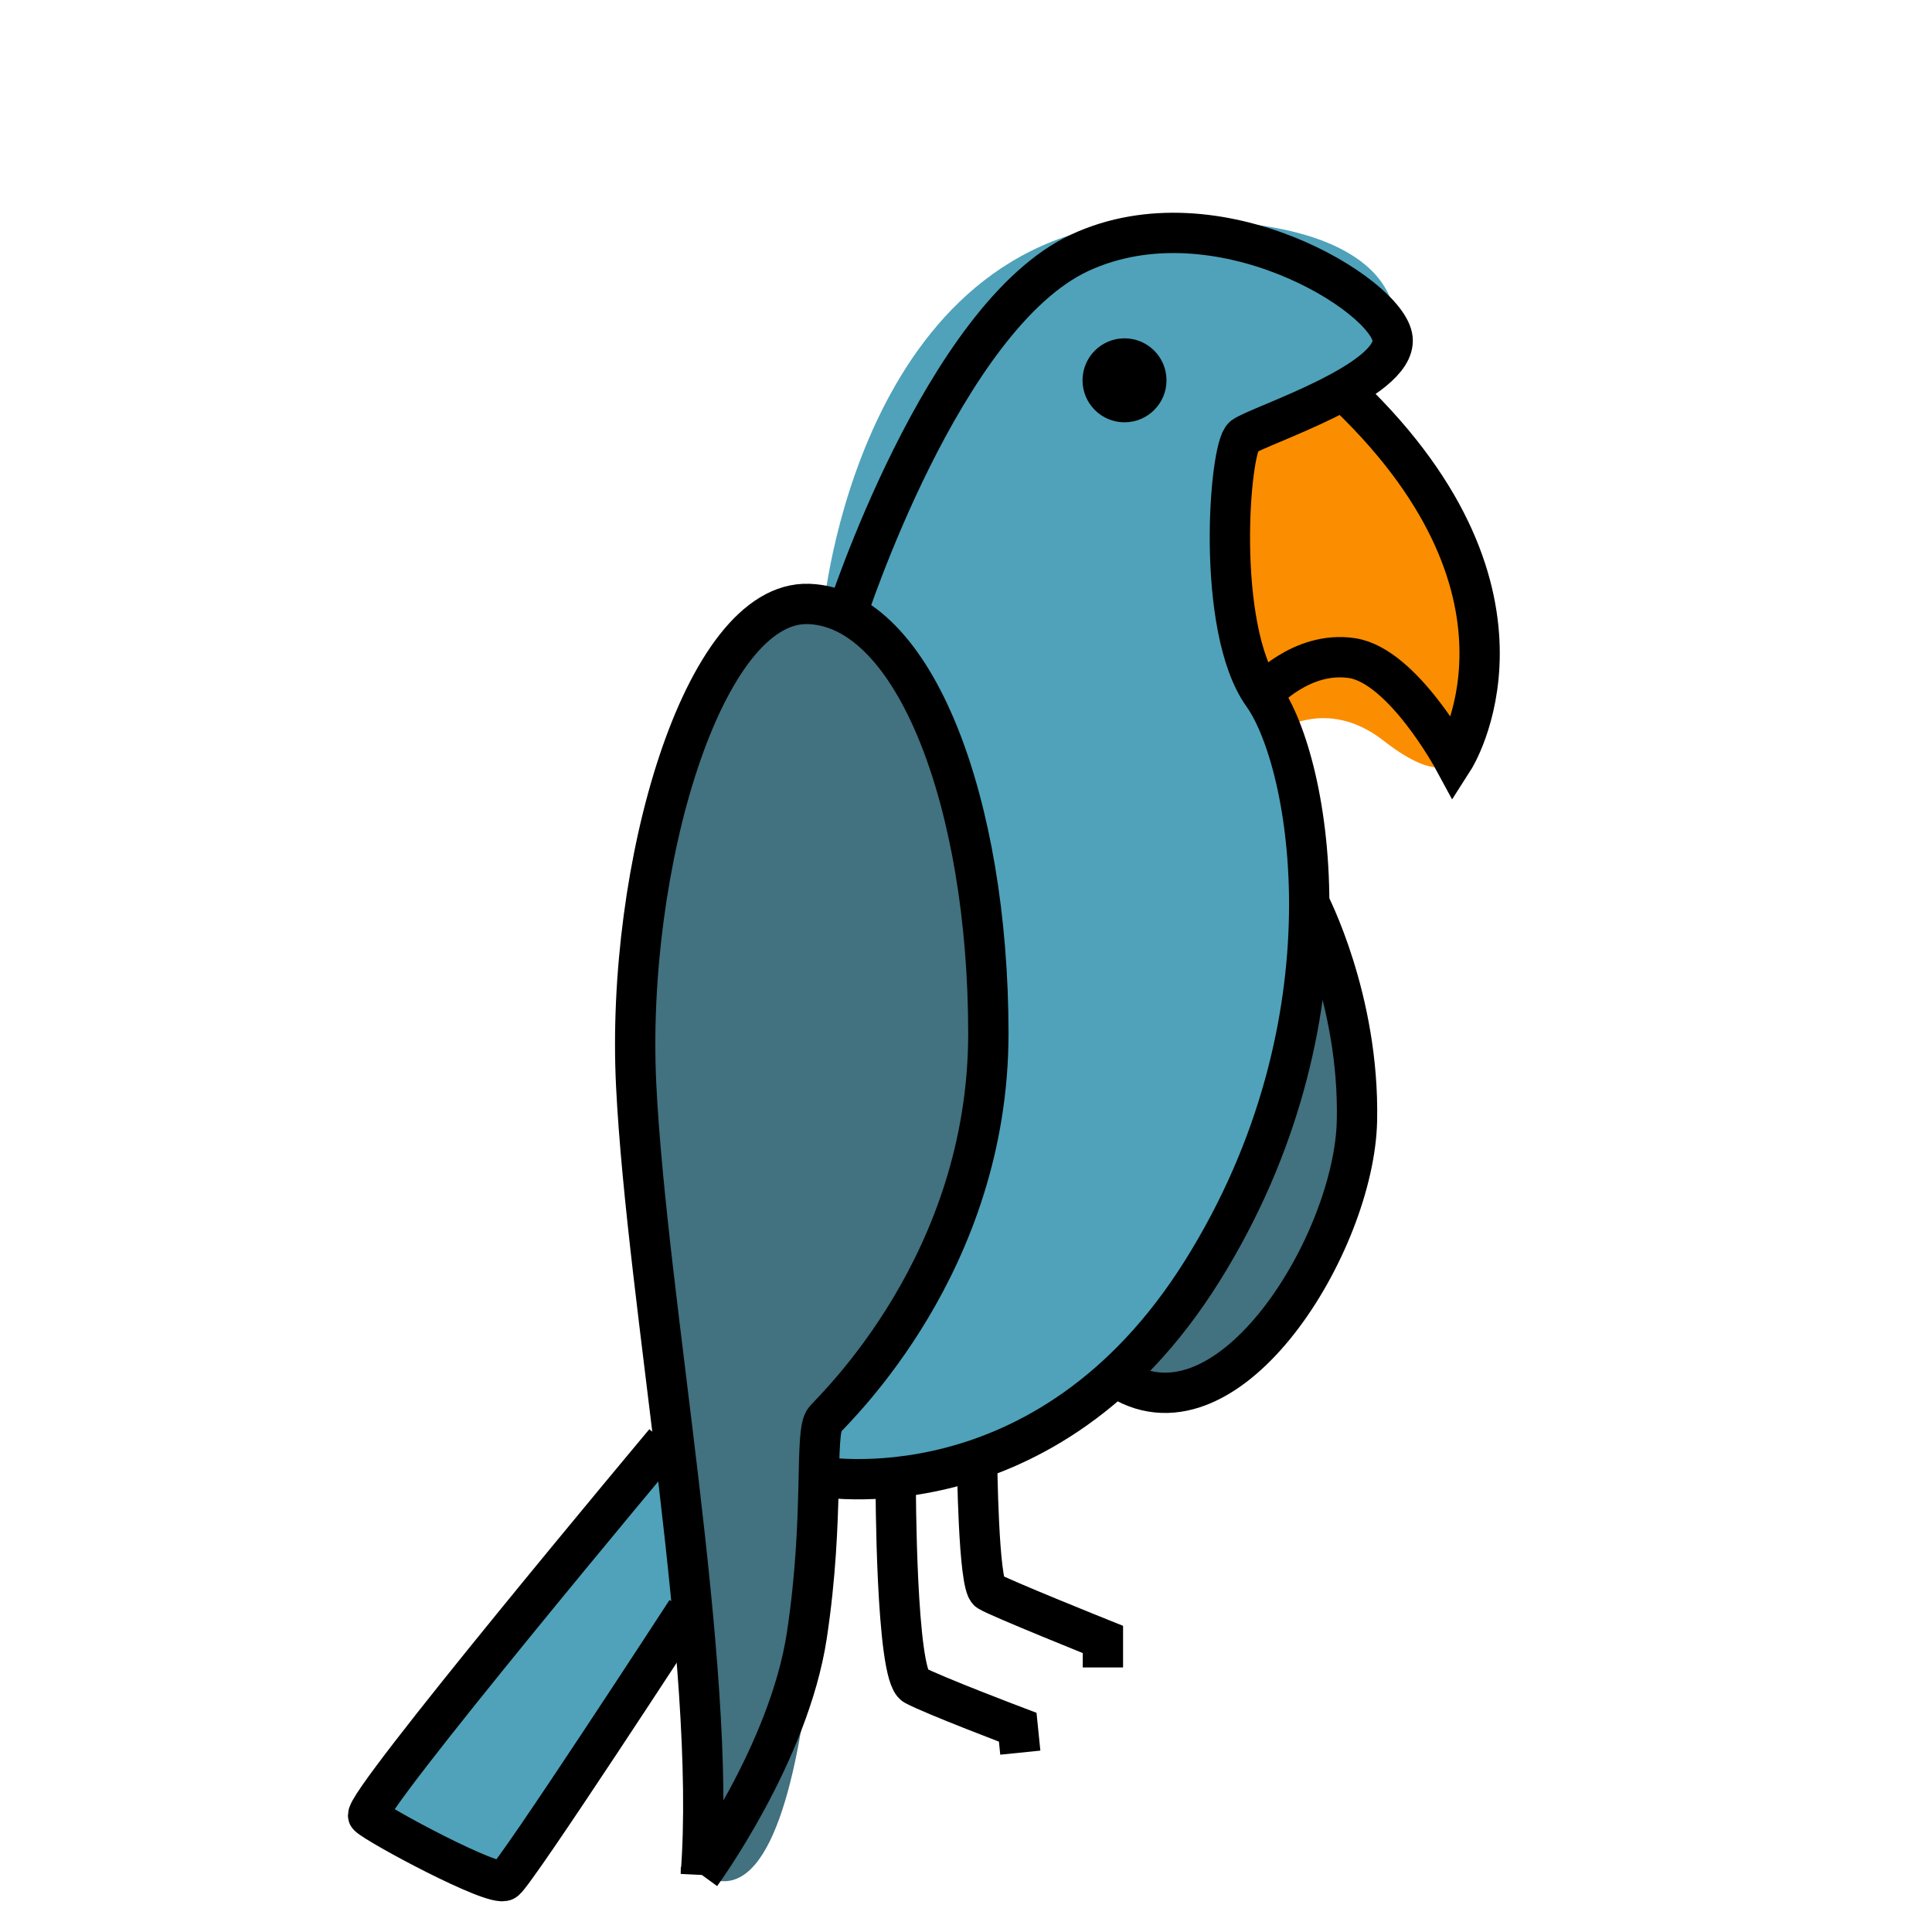 <?xml version="1.0" encoding="UTF-8"?>
<svg width="48" height="48" version="1.1" viewBox="0 0 12.7 12.7" xmlns="http://www.w3.org/2000/svg">
 <g transform="translate(0 -284.3)">
  <g>
   <path d="m2.421 296.21 0.874 0.437 1.217-1.76-0.142-1.11z" fill="#4fa2b9" class="colorA"/>
   <path d="m8.603 290.23s0.669 1.544-0.027 2.513c-0.697 0.969-1.209 0.627-1.209 0.627z" fill="#42717f" class="colorB"/>
   <path d="m5.412 288.31s0.226-2.472 2.147-2.556c1.921-0.084 1.787 0.902 1.311 1.161-0.476 0.259-0.568 1.954-0.568 1.954s0.743 1.62-0.067 3.191c-0.81 1.57-1.881 2.169-2.873 1.944s0.05-5.694 0.05-5.694z" fill="#4fa2b9" class="colorA"/>
   <path d="m4.607 296.62s-0.047-2.173-0.283-3.673c-0.236-1.5-0.078-4.94 1.089-4.643s1.675 3.722-0.002 5.316c0 0 0.024 3.485-0.803 3z" fill="#42717f" class="colorB"/>
   <path d="m8.87 286.91s1.322 1.267 0.685 2.389c0 0-0.082 0.165-0.46-0.13-0.378-0.295-0.697-0.059-0.697-0.059s-0.319-0.721-0.307-1.217c0.012-0.496 0.094-0.768 0.094-0.768z" fill="#fb8d00"/>
  </g>
  <g fill="none" stroke="#000" stroke-width=".265px">
   <path d="m5.888 294.05s0 1.261 0.125 1.328c0.125 0.067 0.677 0.276 0.677 0.276l0.017 0.167"/>
   <path d="m6.423 293.9s0.008 0.818 0.075 0.86c0.067 0.042 0.752 0.317 0.752 0.317v0.184"/>
   <path d="m8.302 288.86s0.251-0.284 0.585-0.234c0.334 0.05 0.668 0.668 0.668 0.668s0.685-1.069-0.685-2.389"/>
   <path d="m5.562 288.35s0.635-1.971 1.537-2.389c0.902-0.418 2.025 0.281 2.055 0.565 0.03 0.283-0.886 0.573-0.98 0.644-0.094 0.071-0.186 1.259 0.128 1.698 0.315 0.44 0.628 2.147-0.4 3.788-1.028 1.642-2.539 1.347-2.539 1.347"/>
   <path d="m4.607 296.62s0.579-0.791 0.697-1.571 0.047-1.335 0.118-1.417c0.071-0.083 1.075-1.028 1.075-2.539 0-1.512-0.484-2.799-1.181-2.823-0.697-0.024-1.205 1.736-1.134 3.166 0.071 1.429 0.532 3.803 0.425 5.185z"/>
   <path d="m4.37 293.78s-2.008 2.398-1.949 2.457c0.059 0.059 0.827 0.472 0.898 0.425 0.071-0.047 1.193-1.772 1.193-1.772"/>
   <path d="m8.603 290.23s0.334 0.635 0.317 1.437c-0.017 0.802-0.835 2.138-1.554 1.704"/>
  </g>
  <circle cx="7.392" cy="286.8" r=".276"/>
 </g>
</svg>
